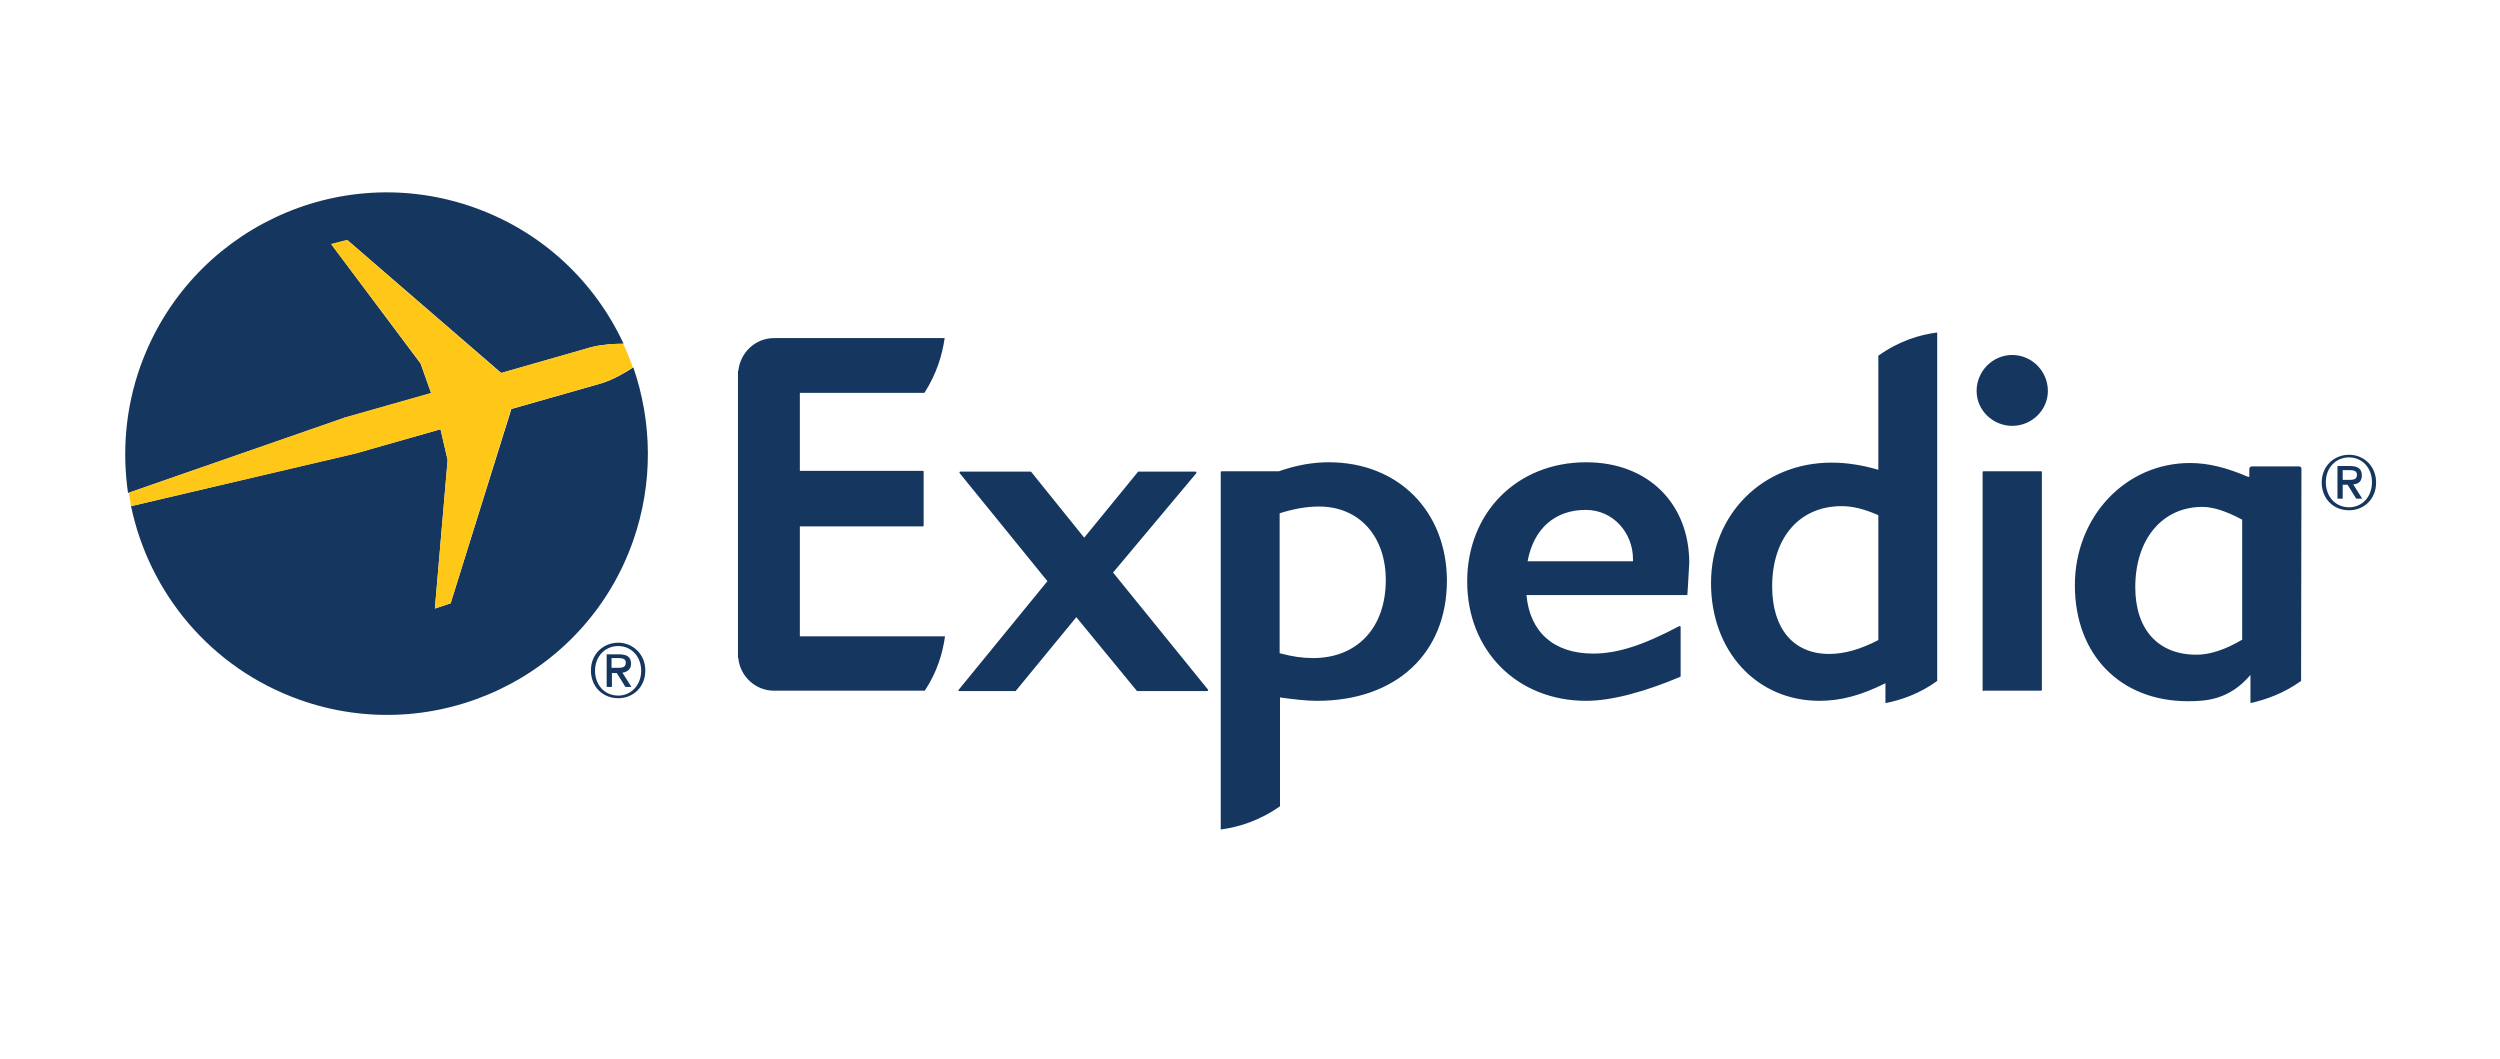 <svg xmlns="http://www.w3.org/2000/svg" width="118" height="50" viewBox="0 0 118 50">
  <g fill="none" fill-rule="evenodd" transform="translate(-882 -670)">
    <rect width="1366" height="6215" fill="#FFF"/>
    <g fill-rule="nonzero" transform="translate(887.795 679)">
      <path fill="#15375F" d="M51.187 23.619L47.893 23.619C47.876 23.619 47.876 23.619 47.858 23.601L45.007 20.131 42.157 23.601C42.157 23.619 42.139 23.619 42.121 23.619L39.483 23.619C39.466 23.619 39.448 23.619 39.448 23.601 39.448 23.584 39.448 23.566 39.448 23.566L43.644 18.431 39.501 13.332C39.483 13.315 39.483 13.297 39.501 13.279 39.501 13.261 39.519 13.261 39.536 13.261L42.847 13.261C42.847 13.261 42.865 13.261 42.883 13.279L45.379 16.378 47.911 13.279C47.911 13.261 47.929 13.261 47.946 13.261L50.638 13.261C50.655 13.261 50.673 13.279 50.673 13.279 50.673 13.297 50.673 13.315 50.673 13.332L46.742 18.024 51.222 23.548C51.24 23.566 51.24 23.584 51.222 23.584 51.222 23.601 51.204 23.619 51.187 23.619M69.051 15.067C67.6 15.067 66.59 15.953 66.307 17.493L71.282 17.493 71.282 17.387C71.282 16.165 70.362 15.067 69.051 15.067M73.85 19.069C73.832 19.087 73.832 19.087 73.814 19.087L66.254 19.087C66.413 20.839 67.546 21.849 69.406 21.849 70.539 21.849 71.76 21.459 73.46 20.556 73.495 20.538 73.531 20.556 73.531 20.591L73.531 22.911C73.531 22.929 73.513 22.946 73.513 22.946 71.92 23.619 70.326 24.079 69.069 24.079 65.811 24.079 63.456 21.707 63.456 18.449 63.456 15.191 65.811 12.819 69.069 12.819 72.044 12.819 73.938 14.819 73.938 17.564 73.92 18.006 73.85 19.051 73.85 19.069M89.183 11.101C88.262 11.101 87.501 10.358 87.501 9.455 87.501 8.516 88.262 7.755 89.183 7.755 90.103 7.755 90.865 8.516 90.865 9.455 90.865 10.358 90.103 11.101 89.183 11.101L89.183 11.101zM87.819 23.619C87.784 23.619 87.784 23.601 87.784 23.584L87.784 13.279C87.784 13.261 87.802 13.244 87.819 13.244L90.546 13.244C90.564 13.244 90.581 13.261 90.581 13.279L90.581 23.566C90.581 23.584 90.564 23.601 90.546 23.601L87.819 23.601 87.819 23.619zM56.18 22.061C55.684 22.061 55.188 21.99 54.604 21.831L54.604 15.227C55.277 15.014 55.879 14.908 56.463 14.908 58.357 14.908 59.614 16.307 59.614 18.378 59.614 20.627 58.269 22.061 56.18 22.061M56.923 12.819C56.144 12.819 55.383 12.96 54.568 13.244L51.859 13.244C51.842 13.244 51.824 13.261 51.824 13.279L51.824 30.152C52.638 30.046 53.648 29.745 54.621 29.055L54.621 23.92C55.294 24.009 55.843 24.079 56.374 24.079 60.092 24.079 62.5 21.849 62.5 18.396 62.483 15.12 60.199 12.819 56.923 12.819M82.862 21.211C82.012 21.654 81.25 21.866 80.542 21.866 78.86 21.866 77.851 20.68 77.851 18.679 77.851 16.378 79.144 14.89 81.127 14.89 81.675 14.89 82.207 15.032 82.862 15.315L82.862 21.211zM82.862 7.79L82.862 13.173C82.065 12.943 81.357 12.836 80.649 12.836 77.408 12.836 74.965 15.28 74.965 18.52 74.965 21.742 77.125 24.079 80.082 24.079 81.109 24.079 82.065 23.814 83.198 23.247L83.198 24.186C83.942 24.044 84.809 23.743 85.641 23.141L85.641 6.693C84.827 6.799 83.853 7.082 82.862 7.79L82.862 7.79zM100.036 21.193C99.222 21.672 98.513 21.902 97.876 21.902 96.07 21.902 94.99 20.715 94.99 18.715 94.99 16.448 96.265 14.926 98.159 14.926 98.655 14.926 99.275 15.12 100.036 15.528L100.036 21.193zM102.833 13.12C102.833 13.049 102.78 13.014 102.71 13.014L100.496 13.014C100.426 13.014 100.372 13.067 100.372 13.137L100.372 13.509 100.319 13.509C99.292 13.067 98.425 12.854 97.575 12.854 94.53 12.854 92.139 15.386 92.139 18.626 92.139 21.902 94.282 24.097 97.469 24.097 98.319 24.097 99.416 24.044 100.426 22.858L100.426 24.186C101.151 24.026 102.001 23.725 102.816 23.141L102.833 13.12zM31.958 21.034L38.81 21.034C38.704 21.795 38.456 22.698 37.854 23.601L31.976 23.601 30.808 23.601 30.737 23.601C29.869 23.601 29.143 22.929 29.055 22.079 29.055 22.061 29.055 22.061 29.037 22.043L29.037 15.032 29.037 8.534C29.037 8.516 29.037 8.499 29.055 8.499 29.143 7.649 29.851 6.958 30.737 6.958 30.772 6.958 30.79 6.958 30.808 6.958L38.793 6.958C38.686 7.72 38.421 8.64 37.837 9.543L31.958 9.543 31.958 13.226 37.766 13.226C37.801 13.226 37.801 13.244 37.801 13.261L37.801 15.811C37.801 15.829 37.784 15.846 37.766 15.846L31.958 15.846 31.958 21.034 31.958 21.034zM23.389 23.832C22.716 23.832 22.291 23.3 22.291 22.663 22.291 21.973 22.769 21.494 23.389 21.494 23.991 21.494 24.469 21.973 24.469 22.663 24.469 23.336 23.991 23.832 23.389 23.832M23.389 21.335C22.698 21.335 22.096 21.849 22.096 22.645 22.096 23.389 22.628 23.956 23.389 23.956 24.079 23.956 24.664 23.442 24.664 22.645 24.664 21.866 24.062 21.335 23.389 21.335"/>
      <path fill="#15375F" d="M23.07 22.539L23.07 22.061 23.389 22.061C23.548 22.061 23.743 22.079 23.743 22.274 23.743 22.504 23.566 22.521 23.371 22.521L23.07 22.521 23.07 22.539zM23.991 22.327C23.991 22.008 23.796 21.884 23.424 21.884L22.84 21.884 22.84 23.424 23.088 23.424 23.088 22.769 23.318 22.769 23.725 23.424 24.009 23.424 23.584 22.752C23.814 22.716 23.991 22.592 23.991 22.327L23.991 22.327zM105.082 14.943C104.409 14.943 103.984 14.412 103.984 13.757 103.984 13.067 104.462 12.589 105.082 12.589 105.684 12.589 106.162 13.067 106.162 13.757 106.162 14.465 105.684 14.943 105.082 14.943M105.082 12.465C104.392 12.465 103.79 12.978 103.79 13.775 103.79 14.519 104.321 15.085 105.082 15.085 105.773 15.085 106.357 14.572 106.357 13.775 106.357 12.996 105.773 12.465 105.082 12.465"/>
      <path fill="#15375F" d="M104.781 13.669L104.781 13.191 105.1 13.191C105.259 13.191 105.454 13.208 105.454 13.403 105.454 13.633 105.277 13.651 105.082 13.651L104.781 13.651 104.781 13.669zM105.684 13.438C105.684 13.12 105.489 12.996 105.117 12.996L104.533 12.996 104.533 14.536 104.781 14.536 104.781 13.881 105.011 13.881 105.418 14.536 105.702 14.536 105.277 13.863C105.525 13.846 105.684 13.722 105.684 13.438L105.684 13.438zM14.554 9.561L14.058 8.162 9.844 2.532 10.606 2.337 17.865 8.605 22.132 7.383C22.628 7.259 23.194 7.224 23.637 7.224 22.291 4.32 19.83 1.948 16.59.797 10.181-1.487 3.134 1.859.832 8.286.124 10.269-.035 12.323.248 14.271L10.482 10.712 14.554 9.561zM24.097 8.339C23.725 8.587 23.176 8.906 22.628 9.083L18.343 10.305 15.475 19.476 14.731 19.724 15.333 12.713 14.997 11.261 10.995 12.394.39 14.89C1.239 18.963 4.125 22.521 8.339 24.026 14.749 26.31 21.813 22.964 24.079 16.555 25.053 13.793 24.982 10.907 24.097 8.339"/>
      <path fill="#FFC717" d="M14.997,11.261 L15.333,12.713 L14.731,19.724 L15.475,19.476 L18.325,10.305 L22.61,9.083 C23.159,8.906 23.708,8.587 24.079,8.339 C23.938,7.967 23.796,7.596 23.619,7.224 C23.176,7.224 22.61,7.259 22.114,7.383 L17.847,8.605 L10.588,2.319 L9.827,2.514 L14.058,8.145 L14.554,9.543 L10.517,10.694 L0.283,14.253 C0.319,14.465 0.354,14.678 0.39,14.89 L10.977,12.412 L14.997,11.261 Z"/>
    </g>
  </g>
</svg>

